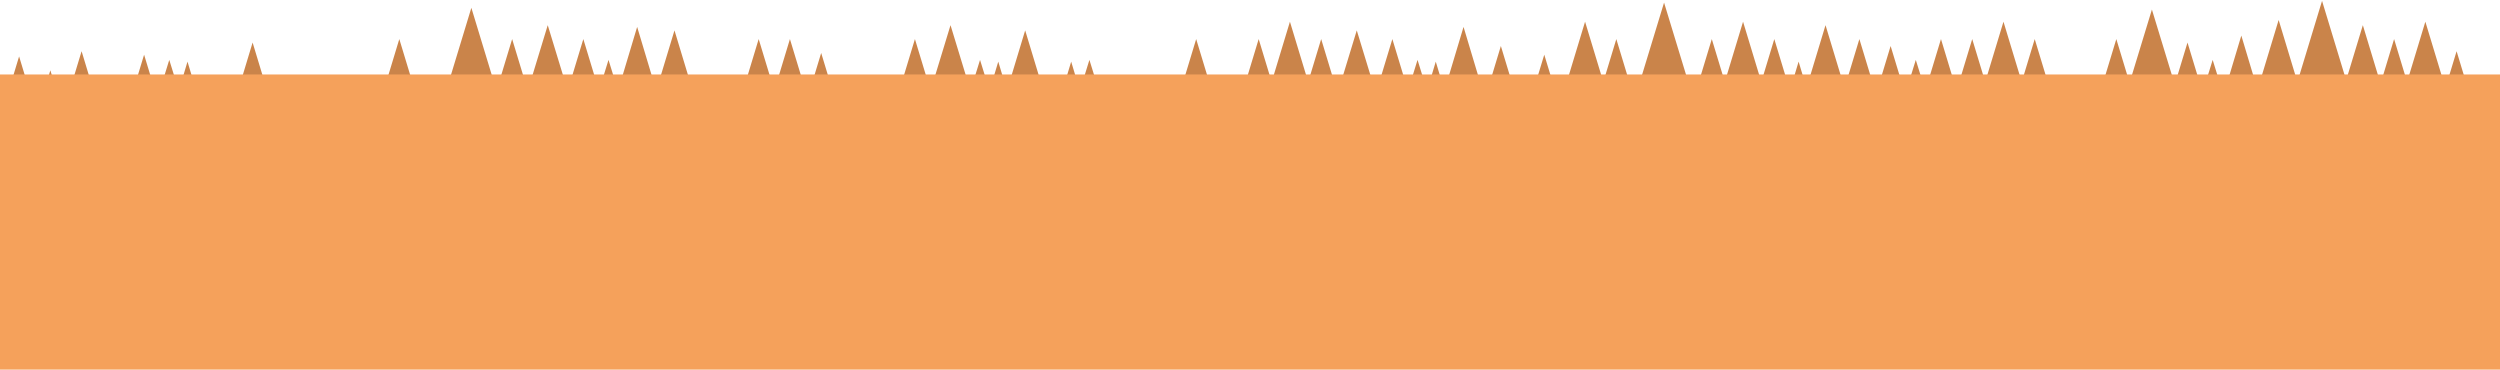 <?xml version="1.0" encoding="UTF-8" standalone="no"?>
<svg width="1440px" height="213px" viewBox="0 0 1440 213" version="1.1" xmlns="http://www.w3.org/2000/svg" xmlns:xlink="http://www.w3.org/1999/xlink" xmlns:sketch="http://www.bohemiancoding.com/sketch/ns">
    <!-- Generator: Sketch 3.3.1 (12005) - http://www.bohemiancoding.com/sketch -->
    <title>Rectangle 241 + Field Guide will lea + YOU CAN BUILD BETTER</title>
    <desc>Created with Sketch.</desc>
    <defs></defs>
    <g id="Homepage-0.8" stroke="none" stroke-width="1" fill="none" fill-rule="evenodd" sketch:type="MSPage">
        <g id="Desktop-III-Copy-11" sketch:type="MSArtboardGroup" transform="translate(0, -4170)">
            <g id="Rectangle-241-+-Field-Guide-will-lea-+-YOU-CAN-BUILD-BETTER" sketch:type="MSLayerGroup" transform="translate(-17, 4170.5)">
                <g id="Group-Copy" fill="#CA844A" sketch:type="MSShapeGroup">
                    <polygon id="Triangle-10" points="634 35 640 55 628 55 "></polygon>
                    <polygon id="Triangle-15" points="706 22 716 55 696 55 "></polygon>
                    <polygon id="Triangle-18" points="742 22 752 55 732 55 "></polygon>
                    <polygon id="Triangle-19" points="760 12 770 45 750 45 "></polygon>
                    <polygon id="Triangle-20" points="778 22 788 55 768 55 "></polygon>
                    <polygon id="Triangle-22" points="798.5 17 811 58 786 58 "></polygon>
                    <polygon id="Triangle-21" points="819 22 829 55 809 55 "></polygon>
                    <polygon id="Triangle-22" points="833.5 34 840 55 827 55 "></polygon>
                    <polygon id="Triangle-10" points="592 35 598 55 586 55 "></polygon>
                    <polygon id="Triangle-12" points="607.5 17 619 55 596 55 "></polygon>
                    <polygon id="Triangle-22" points="644.5 34 651 55 638 55 "></polygon>
                    <polygon id="Triangle-10" points="844 35 850 55 838 55 "></polygon>
                    <polygon id="Triangle-11" points="860 15 872 55 848 55 "></polygon>
                    <polygon id="Triangle-12" points="881.5 26 893 64 870 64 "></polygon>
                    <polygon id="Triangle-13" points="906.5 31 922 82 891 82 "></polygon>
                    <polygon id="Triangle-14" points="930 12 940 45 920 45 "></polygon>
                    <polygon id="Triangle-15" points="948 22 958 55 938 55 "></polygon>
                    <polygon id="Triangle-16" points="975.5 1 995 65 956 65 "></polygon>
                    <polygon id="Triangle-17" points="1003 22 1013 55 993 55 "></polygon>
                    <polygon id="Triangle-18" points="1021 12 1031 45 1011 45 "></polygon>
                    <polygon id="Triangle-19" points="1039 22 1049 55 1029 55 "></polygon>
                    <polygon id="Triangle-21" points="1088 22 1098 55 1078 55 "></polygon>
                    <polygon id="Triangle-22" points="1120.5 34 1127 55 1114 55 "></polygon>
                    <polygon id="Triangle-10" points="1053 35 1059 55 1047 55 "></polygon>
                    <polygon id="Triangle-12" points="1068.5 14 1080 52 1057 52 "></polygon>
                    <polygon id="Triangle-14" points="1106 26 1116 59 1096 59 "></polygon>
                    <polygon id="Triangle-15" points="1135 22 1145 55 1125 55 "></polygon>
                    <polygon id="Triangle-17" points="1153 22 1163 55 1143 55 "></polygon>
                    <polygon id="Triangle-18" points="1171 12 1181 45 1161 45 "></polygon>
                    <polygon id="Triangle-19" points="1189 22 1199 55 1179 55 "></polygon>
                    <polygon id="Triangle-20" points="1236 22 1246 55 1226 55 "></polygon>
                    <polygon id="Triangle-22" points="1256.5 5 1269 46 1244 46 "></polygon>
                    <polygon id="Triangle-21" points="1277 24 1287 57 1267 57 "></polygon>
                    <polygon id="Triangle-22" points="1291.5 34 1298 55 1285 55 "></polygon>
                    <polygon id="Triangle-10" points="125 35 131 55 119 55 "></polygon>
                    <polygon id="Triangle-12" points="162.5 24 174 62 151 62 "></polygon>
                    <polygon id="Triangle-18" points="247 22 257 55 237 55 "></polygon>
                    <polygon id="Triangle-20" points="288.5 4 304 55 273 55 "></polygon>
                    <polygon id="Triangle-20" points="312 22 322 55 302 55 "></polygon>
                    <polygon id="Triangle-22" points="332.5 14 345 55 320 55 "></polygon>
                    <polygon id="Triangle-21" points="353 22 363 55 343 55 "></polygon>
                    <polygon id="Triangle-22" points="367.5 34 374 55 361 55 "></polygon>
                    <polygon id="Triangle-11" points="1308 20 1320 60 1296 60 "></polygon>
                    <polygon id="Triangle-12" points="1329.5 11 1341 49 1318 49 "></polygon>
                    <polygon id="Triangle-13" points="1354.5 0 1370 51 1339 51 "></polygon>
                    <polygon id="Triangle-14" points="1378 14 1388 47 1368 47 "></polygon>
                    <polygon id="Triangle-15" points="1396 22 1406 55 1386 55 "></polygon>
                    <polygon id="Triangle-17" points="1414 12 1424 45 1404 45 "></polygon>
                    <polygon id="Triangle-18" points="1432 29 1442 62 1422 62 "></polygon>
                    <polygon id="Triangle-11" points="384 15 396 55 372 55 "></polygon>
                    <polygon id="Triangle-12" points="405.5 17 417 55 394 55 "></polygon>
                    <polygon id="Triangle-14" points="454 22 464 55 444 55 "></polygon>
                    <polygon id="Triangle-15" points="472 22 482 55 462 55 "></polygon>
                    <polygon id="Triangle-17" points="490 30 500 63 480 63 "></polygon>
                    <polygon id="Triangle-20" points="544 22 554 55 534 55 "></polygon>
                    <polygon id="Triangle-22" points="564.5 14 577 55 552 55 "></polygon>
                    <polygon id="Triangle-22" points="581.5 34 588 55 575 55 "></polygon>
                    <polygon id="Triangle-14" points="10 22 20 55 0 55 "></polygon>
                    <polygon id="Triangle-15" points="28 32 38 65 18 65 "></polygon>
                    <polygon id="Triangle-17" points="46 40 56 73 36 73 "></polygon>
                    <polygon id="Triangle-18" points="64 29 74 62 54 62 "></polygon>
                    <polygon id="Triangle-21" points="100 31 110 64 90 64 "></polygon>
                    <polygon id="Triangle-22" points="114.5 34 121 55 108 55 "></polygon>
                </g>
                <rect id="Rectangle-241" fill="#F5A15B" sketch:type="MSShapeGroup" transform="translate(737, 127.375) scale(1, -1) translate(-737, -127.375) " x="17" y="42.375" width="1440" height="170"></rect>
            </g>
        </g>
    </g>
</svg>